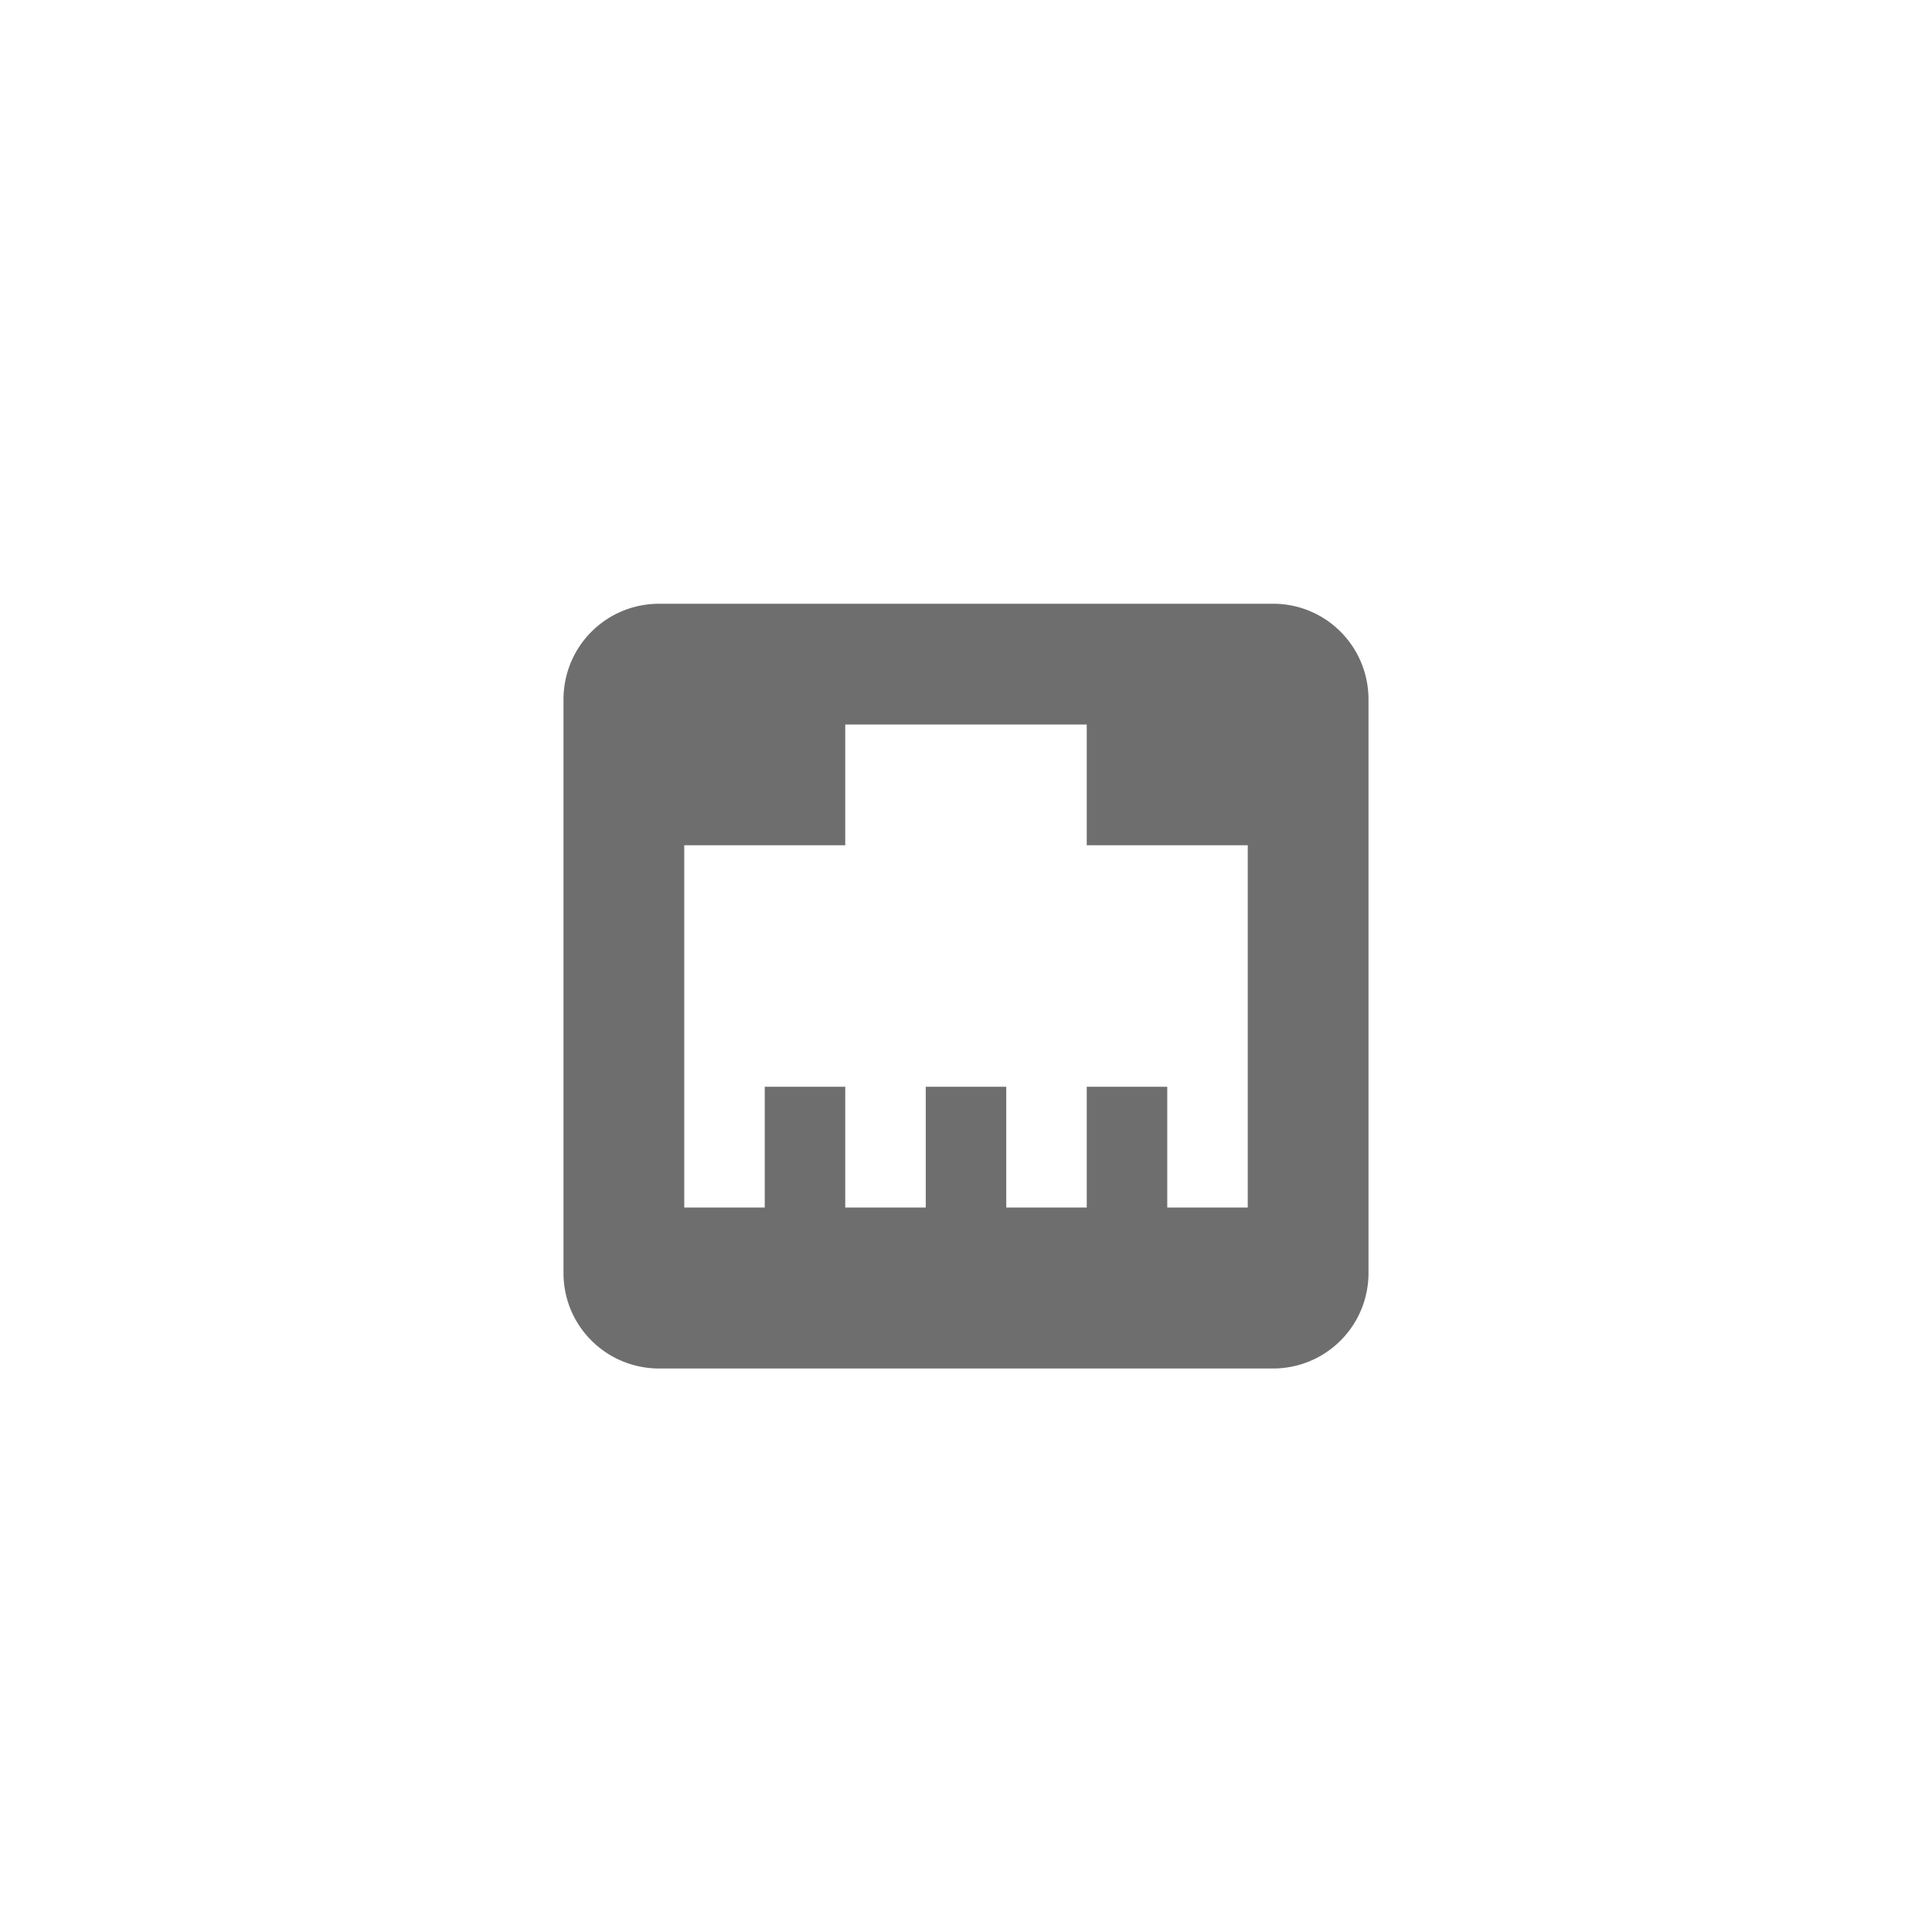 <svg xmlns="http://www.w3.org/2000/svg" viewBox="0 0 24 24" fill="#6e6e6e"><path transform="scale(0.5) translate(12 12)" d="M7,15H9V18H11V15H13V18H15V15H17V18H19V9H15V6H9V9H5V18H7V15M4.38,3H19.63C20.94,3 22,4.06 22,5.38V19.63A2.37,2.37 0 0,1 19.63,22H4.38C3.06,22 2,20.94 2,19.63V5.38C2,4.06 3.06,3 4.38,3Z"/></svg>